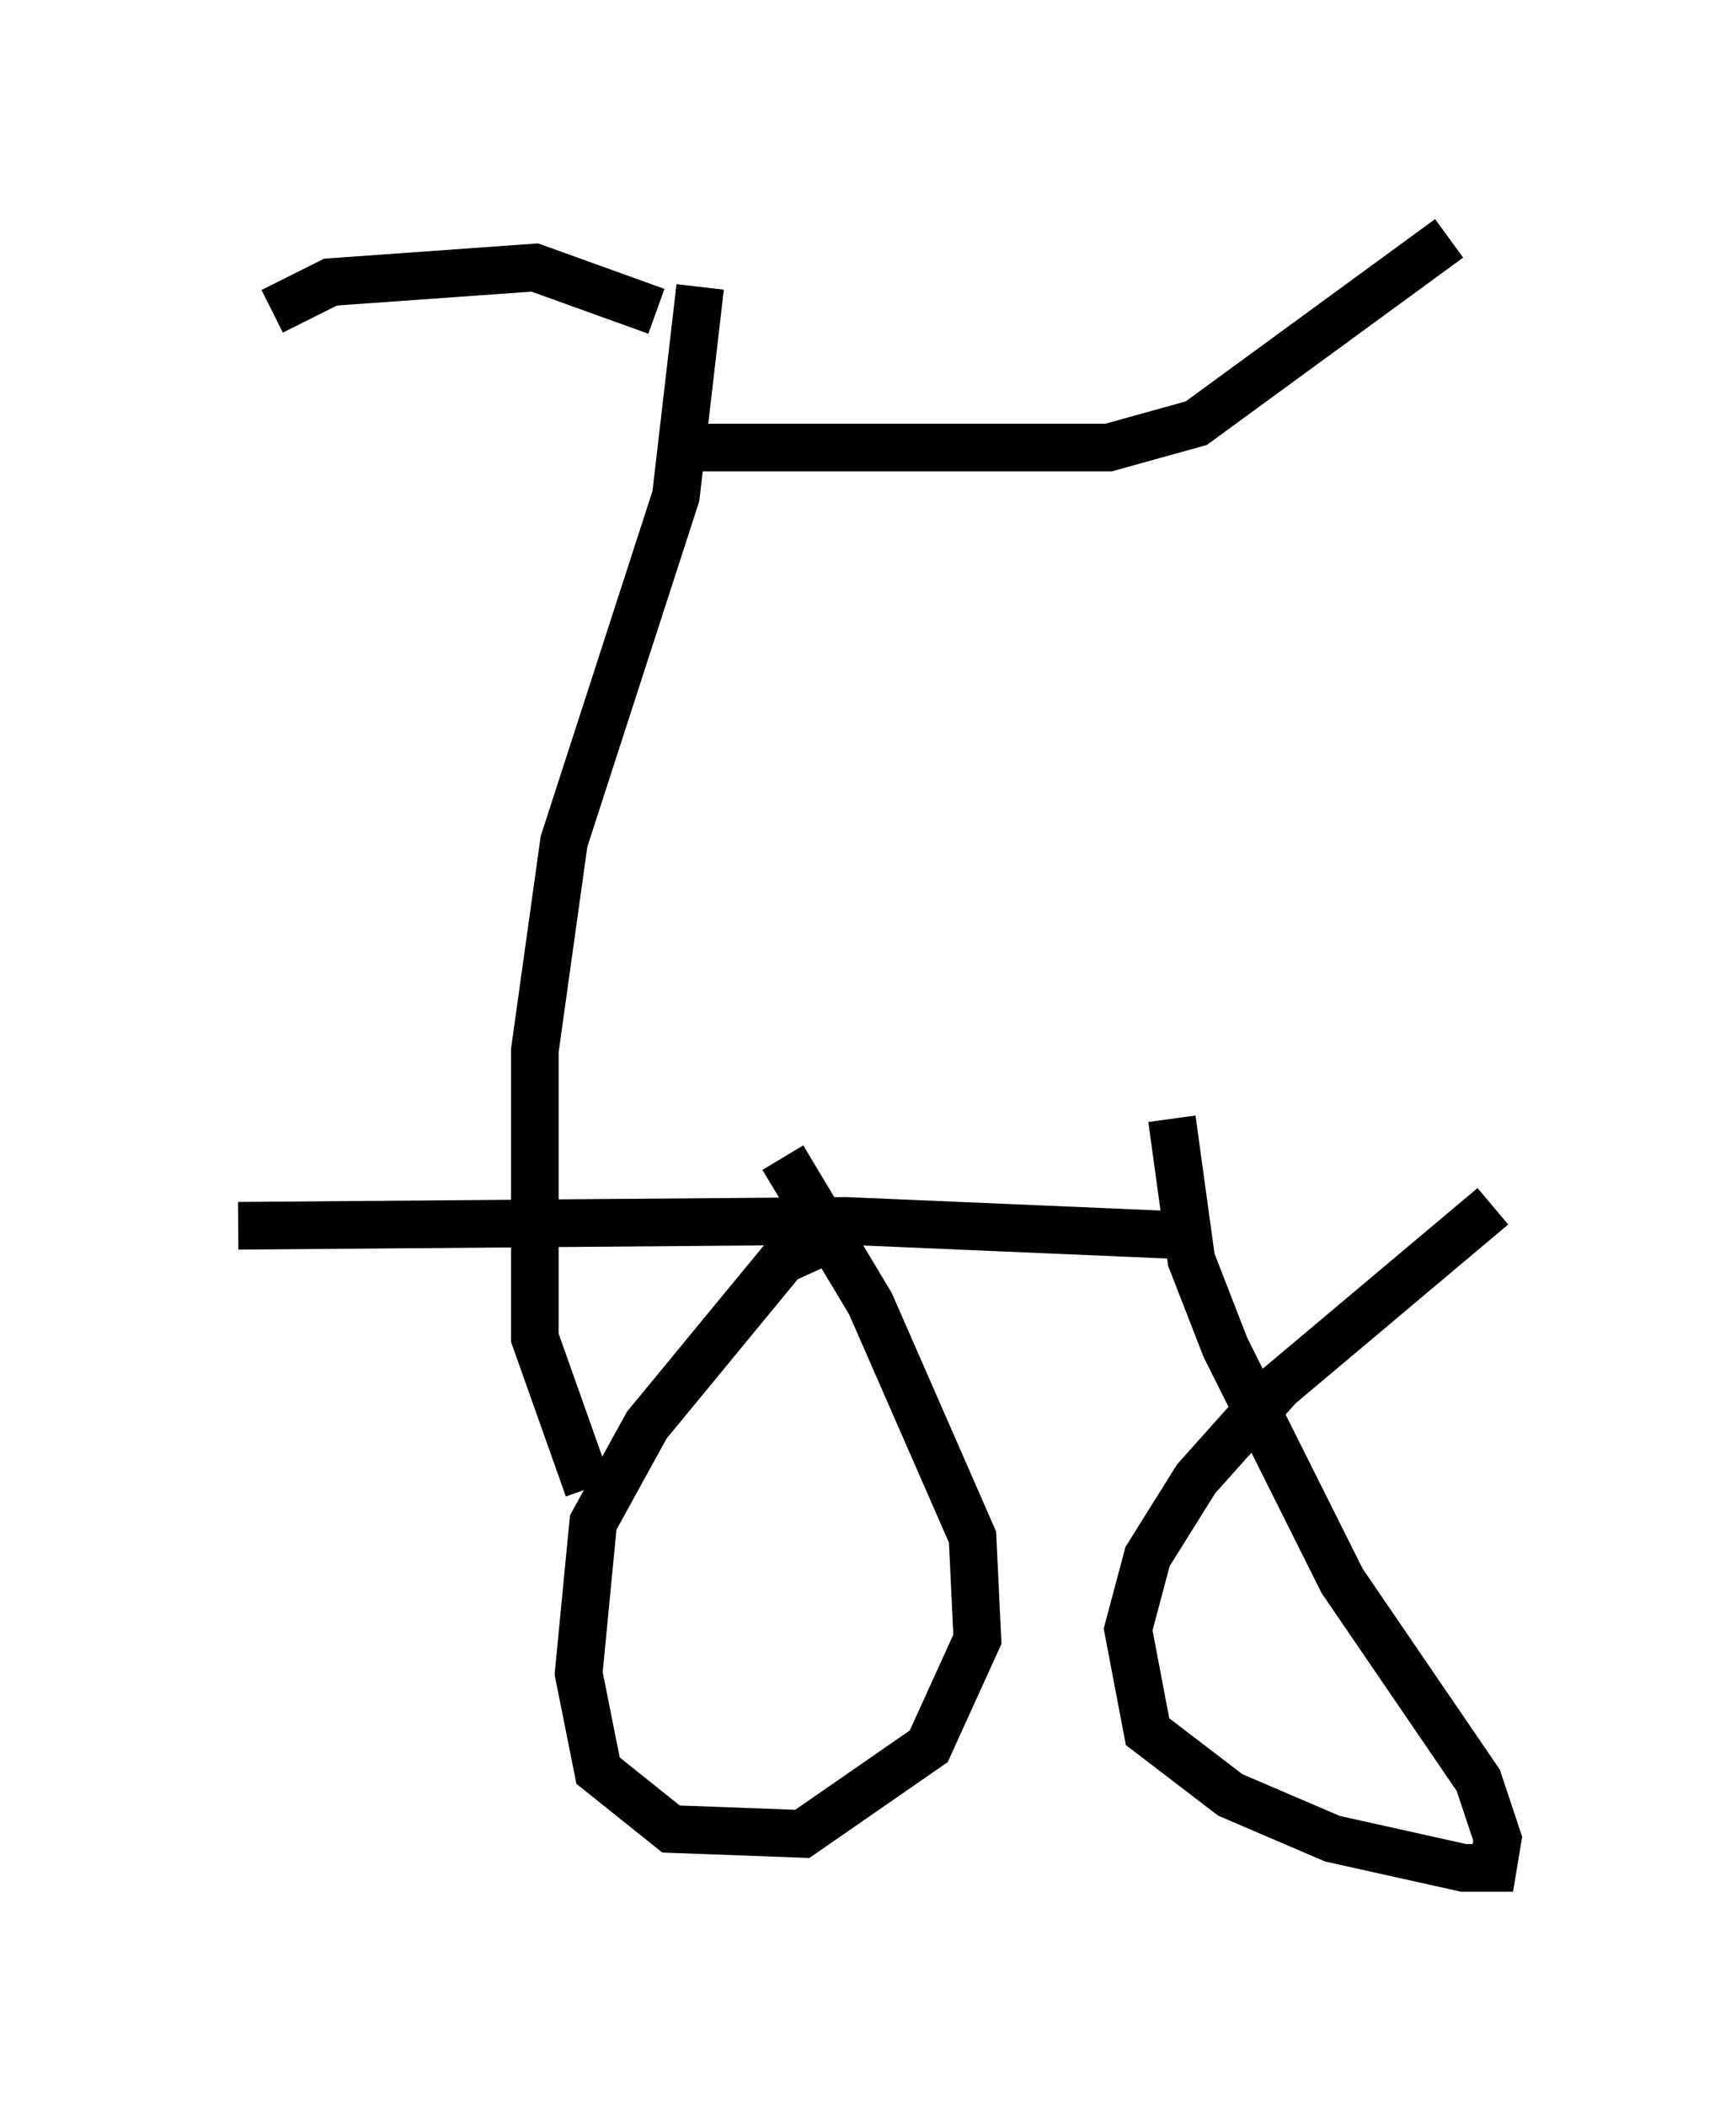 <?xml version="1.0" encoding="utf-8" ?>
<svg baseProfile="full" height="44.198" version="1.1" width="36.44" xmlns="http://www.w3.org/2000/svg" xmlns:ev="http://www.w3.org/2001/xml-events" xmlns:xlink="http://www.w3.org/1999/xlink"><defs /><rect fill="white" height="44.198" width="36.44" x="0" y="0" /><path d="M28.786, 24.906 m-3.879, 1.021 l-7.146, -0.306 -12.761, 0.102 m12.556, 0.204 l-1.123, 0.51 -2.858, 3.471 l-1.123, 2.042 -0.306, 3.165 l0.408, 2.042 1.531, 1.225 l2.756, 0.102 2.654, -1.838 l1.021, -2.246 -0.102, -2.144 l-2.144, -4.9 -1.838, -3.063 m14.904, 1.021 l-4.492, 3.777 -1.735, 1.94 l-1.021, 1.633 -0.408, 1.531 l0.408, 2.144 1.735, 1.327 l2.144, 0.919 2.756, 0.613 l0.613, 0.0 0.102, -0.613 l-0.408, -1.225 -2.858, -4.185 l-2.45, -4.9 -0.715, -1.838 l-0.408, -2.96 m-9.902, -17.456 l-0.51, 4.39 -2.348, 7.248 l-0.613, 4.39 0.0, 6.023 l1.123, 3.165 m1.633, -21.846 l9.29, 0.0 1.838, -0.51 l5.308, -3.879 m-16.64, 1.531 l-2.552, -0.919 -4.288, 0.306 l-1.225, 0.613 " fill="none" stroke="black" stroke-width="1" /></svg>